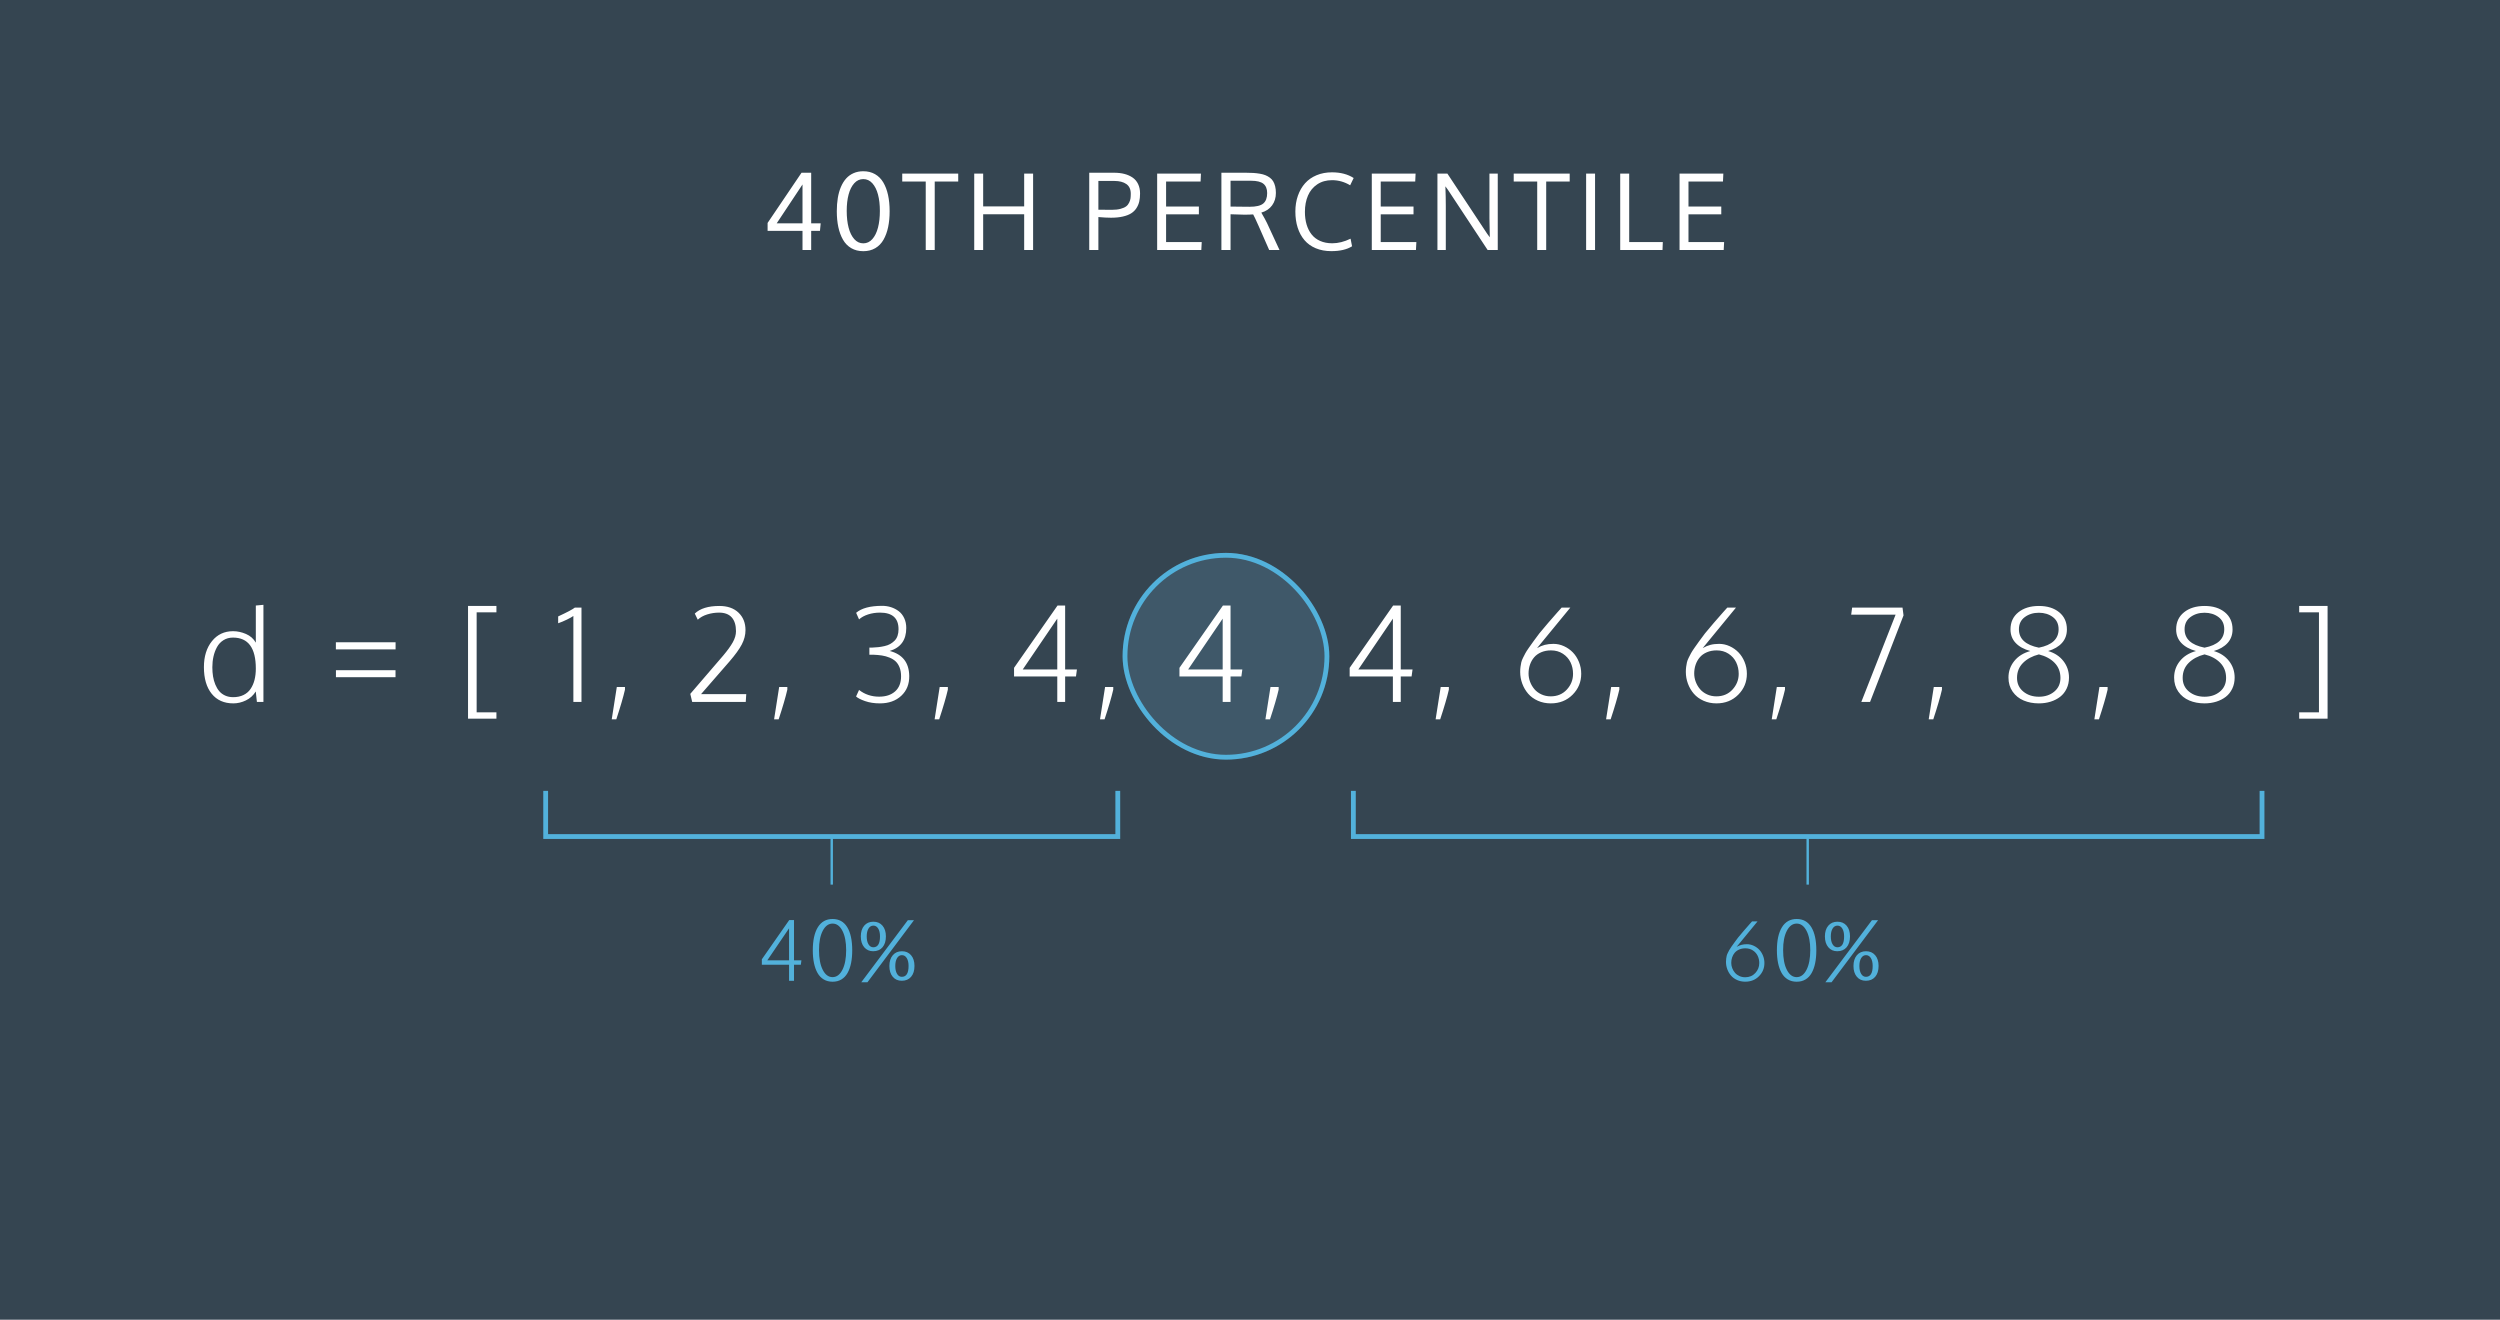 <?xml version="1.0" encoding="UTF-8"?>
<svg width="1040px" height="549px" viewBox="0 0 1040 549" version="1.1" xmlns="http://www.w3.org/2000/svg" xmlns:xlink="http://www.w3.org/1999/xlink">
    <!-- Generator: Sketch 47.1 (45422) - http://www.bohemiancoding.com/sketch -->
    <title>NumPy 40 percentile </title>
    <desc>Created with Sketch.</desc>
    <defs>
        <rect id="path-1" x="467" y="230" width="86" height="86" rx="43"></rect>
    </defs>
    <g id="NumPy" stroke="none" stroke-width="1" fill="none" fill-rule="evenodd">
        <g id="NumPy-40-percentile-">
            <polygon id="Page-1-Copy" fill="#354551" points="-28 563 1067 563 1067 -15 -28 -15"></polygon>
            <g id="Rectangle-2">
                <use fill-opacity="0.4" fill="#4E768D" fill-rule="evenodd" xlink:href="#path-1"></use>
                <rect stroke="#52B1DB" stroke-width="2" x="468" y="231" width="84" height="84" rx="42"></rect>
            </g>
            <path d="M97.062,292.606 C93.213,292.606 90.211,291.271 88.058,288.599 C85.905,285.927 84.828,282.235 84.828,277.524 C84.828,273.095 85.94,269.496 88.164,266.727 C90.387,263.958 93.318,262.574 96.957,262.574 C98.75,262.574 100.543,262.961 102.336,263.734 C104.129,264.508 105.491,265.712 106.423,267.347 L106.423,251.896 L109.587,251.605 L109.587,292 L106.871,292 L106.396,287.649 C105.395,289.284 104.037,290.519 102.323,291.354 C100.609,292.189 98.855,292.606 97.062,292.606 Z M96.983,290.022 C98.618,290.022 100.051,289.724 101.281,289.126 C102.512,288.528 103.496,287.685 104.234,286.595 C104.973,285.505 105.522,284.252 105.882,282.837 C106.243,281.422 106.423,279.854 106.423,278.131 C106.423,269.535 103.259,265.237 96.931,265.237 C95.437,265.237 94.118,265.593 92.976,266.305 C91.833,267.017 90.932,267.975 90.273,269.179 C89.614,270.383 89.126,271.693 88.81,273.108 C88.493,274.523 88.335,276.013 88.335,277.577 C88.335,278.931 88.432,280.201 88.625,281.387 C88.818,282.574 89.135,283.703 89.574,284.775 C90.014,285.848 90.559,286.766 91.209,287.531 C91.859,288.295 92.677,288.902 93.661,289.35 C94.646,289.798 95.753,290.022 96.983,290.022 Z M139.751,281.717 L139.751,278.816 L164.536,278.816 L164.536,281.717 L139.751,281.717 Z M139.725,270.142 L139.725,267.188 L164.562,267.188 L164.562,270.142 L139.725,270.142 Z M194.7,298.961 L194.7,252.08 L206.513,252.08 L206.513,254.717 L198.286,254.717 L198.286,296.324 L206.513,296.324 L206.513,298.961 L194.7,298.961 Z M238.522,292 L238.522,256.246 C237.96,256.65 237.068,257.151 235.846,257.749 C234.625,258.347 233.407,258.856 232.194,259.278 L232.194,256.431 C235.886,254.726 238.197,253.504 239.129,252.766 L241.897,252.766 L241.897,292 L238.522,292 Z M254.48,299.251 L256.589,285.804 L259.99,285.804 L259.99,286.885 C259.27,290.014 258.065,294.136 256.378,299.251 L254.48,299.251 Z M287.949,292 L287.158,288.651 L300.843,272.726 C302.636,270.599 303.972,268.749 304.851,267.175 C305.73,265.602 306.169,264.068 306.169,262.574 C306.169,260.078 305.58,258.167 304.402,256.839 C303.225,255.512 301.467,254.849 299.129,254.849 C297.459,254.849 295.82,255.099 294.212,255.6 C292.603,256.101 291.289,256.835 290.27,257.802 L289.03,255.244 C291.228,253.135 294.638,252.08 299.261,252.08 C302.618,252.08 305.268,253.003 307.211,254.849 C309.153,256.694 310.124,259.12 310.124,262.126 C310.124,264.147 309.61,266.138 308.582,268.098 C307.553,270.058 305.861,272.4 303.506,275.125 L291.641,288.757 L310.441,288.757 L310.23,292 L287.949,292 Z M322.021,299.251 L324.13,285.804 L327.531,285.804 L327.531,286.885 C326.811,290.014 325.607,294.136 323.919,299.251 L322.021,299.251 Z M366.037,292.606 C363.735,292.606 361.678,292.29 359.867,291.657 C358.057,291.024 356.809,290.383 356.123,289.732 L357.363,287.017 C359.753,288.88 362.539,289.812 365.721,289.812 C368.516,289.812 370.735,289.078 372.379,287.61 C374.022,286.142 374.844,284.055 374.844,281.348 C374.844,279.959 374.642,278.742 374.238,277.696 C373.833,276.65 373.293,275.806 372.616,275.165 C371.939,274.523 371.087,273.991 370.058,273.569 C369.03,273.147 367.975,272.853 366.894,272.686 C365.813,272.519 364.578,272.409 363.19,272.356 L361.66,272.356 L361.66,269.403 L362.821,269.403 C363.805,269.368 364.697,269.302 365.497,269.206 C366.297,269.109 367.14,268.959 368.028,268.757 C368.916,268.555 369.685,268.27 370.335,267.9 C370.986,267.531 371.583,267.079 372.128,266.542 C372.673,266.006 373.086,265.334 373.367,264.525 C373.649,263.717 373.789,262.794 373.789,261.757 C373.789,257.151 371.223,254.849 366.09,254.849 C364.332,254.849 362.68,255.099 361.133,255.6 C359.586,256.101 358.329,256.791 357.363,257.67 L356.15,254.928 C358.4,252.994 362.021,252.027 367.013,252.027 C368.279,252.027 369.496,252.216 370.665,252.594 C371.834,252.972 372.897,253.521 373.855,254.242 C374.813,254.963 375.578,255.93 376.149,257.143 C376.72,258.355 377.006,259.727 377.006,261.256 C377.006,266.23 374.712,269.412 370.124,270.801 C375.45,272.172 378.157,275.635 378.245,281.189 C378.298,284.582 377.195,287.333 374.936,289.442 C372.677,291.552 369.711,292.606 366.037,292.606 Z M388.797,299.251 L390.907,285.804 L394.308,285.804 L394.308,286.885 C393.587,290.014 392.383,294.136 390.696,299.251 L388.797,299.251 Z M439.827,292 L439.827,281.4 L421.845,281.4 L421.845,277.814 L439.933,251.896 L443.097,251.896 L443.097,278.5 L448.001,278.5 L447.606,281.4 L443.097,281.4 L443.097,292 L439.827,292 Z M425.457,278.5 L439.827,278.5 L439.827,257.354 L425.457,278.5 Z M457.604,299.251 L459.713,285.804 L463.115,285.804 L463.115,286.885 C462.394,290.014 461.19,294.136 459.502,299.251 L457.604,299.251 Z M508.634,292 L508.634,281.4 L490.652,281.4 L490.652,277.814 L508.74,251.896 L511.904,251.896 L511.904,278.5 L516.808,278.5 L516.413,281.4 L511.904,281.4 L511.904,292 L508.634,292 Z M494.264,278.5 L508.634,278.5 L508.634,257.354 L494.264,278.5 Z M526.411,299.251 L528.52,285.804 L531.921,285.804 L531.921,286.885 C531.201,290.014 529.997,294.136 528.309,299.251 L526.411,299.251 Z M579.441,292 L579.441,281.4 L561.459,281.4 L561.459,277.814 L579.546,251.896 L582.711,251.896 L582.711,278.5 L587.615,278.5 L587.219,281.4 L582.711,281.4 L582.711,292 L579.441,292 Z M565.071,278.5 L579.441,278.5 L579.441,257.354 L565.071,278.5 Z M597.217,299.251 L599.327,285.804 L602.728,285.804 L602.728,286.885 C602.007,290.014 600.803,294.136 599.116,299.251 L597.217,299.251 Z M645.133,292.606 C643.181,292.606 641.388,292.242 639.754,291.512 C638.119,290.783 636.774,289.807 635.719,288.585 C634.665,287.364 633.847,285.971 633.267,284.406 C632.687,282.842 632.397,281.216 632.397,279.528 C632.397,278.755 632.441,278.043 632.529,277.393 C632.617,276.742 632.722,276.136 632.845,275.573 C632.968,275.011 633.21,274.369 633.571,273.648 C633.931,272.928 634.256,272.295 634.546,271.75 C634.836,271.205 635.333,270.432 636.036,269.43 C636.739,268.428 637.359,267.558 637.895,266.819 C638.431,266.081 639.253,264.974 640.36,263.497 C641.257,262.372 642.478,260.917 644.025,259.133 C645.572,257.349 646.89,255.842 647.98,254.611 L649.641,252.766 L653.254,252.766 L639.411,269.614 C640.466,268.999 641.529,268.551 642.601,268.27 C643.674,267.988 644.886,267.848 646.24,267.848 C647.752,267.848 649.211,268.168 650.617,268.81 C652.023,269.452 653.254,270.317 654.308,271.407 C655.363,272.497 656.207,273.82 656.84,275.375 C657.472,276.931 657.789,278.57 657.789,280.293 C657.789,283.686 656.593,286.586 654.203,288.994 C651.812,291.402 648.789,292.606 645.133,292.606 Z M645.08,289.68 C647.822,289.68 650.059,288.744 651.79,286.872 C653.522,285 654.387,282.815 654.387,280.319 C654.387,278.579 654.036,276.979 653.333,275.521 C652.63,274.062 651.571,272.871 650.155,271.948 C648.74,271.025 647.093,270.563 645.212,270.563 C643.7,270.563 642.342,270.823 641.138,271.341 C639.934,271.86 638.954,272.563 638.198,273.451 C637.442,274.338 636.866,275.358 636.471,276.509 C636.075,277.661 635.878,278.887 635.878,280.188 C635.878,281.365 636.093,282.521 636.524,283.655 C636.954,284.789 637.552,285.804 638.317,286.7 C639.081,287.597 640.052,288.317 641.23,288.862 C642.408,289.407 643.691,289.68 645.08,289.68 Z M668.13,299.251 L670.239,285.804 L673.64,285.804 L673.64,286.885 C672.92,290.014 671.716,294.136 670.028,299.251 L668.13,299.251 Z M714.045,292.606 C712.094,292.606 710.301,292.242 708.666,291.512 C707.031,290.783 705.686,289.807 704.632,288.585 C703.577,287.364 702.76,285.971 702.18,284.406 C701.599,282.842 701.309,281.216 701.309,279.528 C701.309,278.755 701.353,278.043 701.441,277.393 C701.529,276.742 701.635,276.136 701.758,275.573 C701.881,275.011 702.122,274.369 702.483,273.648 C702.843,272.928 703.168,272.295 703.458,271.75 C703.748,271.205 704.245,270.432 704.948,269.43 C705.651,268.428 706.271,267.558 706.807,266.819 C707.343,266.081 708.165,264.974 709.272,263.497 C710.169,262.372 711.39,260.917 712.937,259.133 C714.484,257.349 715.803,255.842 716.892,254.611 L718.554,252.766 L722.166,252.766 L708.323,269.614 C709.378,268.999 710.441,268.551 711.514,268.27 C712.586,267.988 713.799,267.848 715.152,267.848 C716.664,267.848 718.123,268.168 719.529,268.81 C720.935,269.452 722.166,270.317 723.221,271.407 C724.275,272.497 725.119,273.82 725.752,275.375 C726.385,276.931 726.701,278.57 726.701,280.293 C726.701,283.686 725.506,286.586 723.115,288.994 C720.724,291.402 717.701,292.606 714.045,292.606 Z M713.992,289.68 C716.734,289.68 718.971,288.744 720.702,286.872 C722.434,285 723.3,282.815 723.3,280.319 C723.3,278.579 722.948,276.979 722.245,275.521 C721.542,274.062 720.483,272.871 719.068,271.948 C717.653,271.025 716.005,270.563 714.124,270.563 C712.612,270.563 711.254,270.823 710.05,271.341 C708.846,271.86 707.866,272.563 707.11,273.451 C706.354,274.338 705.779,275.358 705.383,276.509 C704.988,277.661 704.79,278.887 704.79,280.188 C704.79,281.365 705.005,282.521 705.436,283.655 C705.867,284.789 706.464,285.804 707.229,286.7 C707.994,287.597 708.965,288.317 710.142,288.862 C711.32,289.407 712.603,289.68 713.992,289.68 Z M737.042,299.251 L739.151,285.804 L742.553,285.804 L742.553,286.885 C741.832,290.014 740.628,294.136 738.94,299.251 L737.042,299.251 Z M774.309,292 L788.573,255.692 L770.09,255.692 L770.485,252.766 L791.447,252.766 L791.869,256.009 L777.947,292 L774.309,292 Z M802.342,299.251 L804.451,285.804 L807.853,285.804 L807.853,286.885 C807.132,290.014 805.928,294.136 804.24,299.251 L802.342,299.251 Z M848.178,292.606 C845.84,292.606 843.726,292.207 841.837,291.407 C839.947,290.607 838.422,289.381 837.262,287.729 C836.102,286.076 835.522,284.125 835.522,281.875 C835.522,279.291 836.321,277.001 837.921,275.006 C839.521,273.011 841.753,271.618 844.618,270.827 C841.982,270.106 839.947,268.986 838.514,267.465 C837.082,265.945 836.365,264.068 836.365,261.836 C836.365,258.848 837.455,256.475 839.635,254.717 C841.815,252.959 844.671,252.08 848.204,252.08 C851.685,252.08 854.493,252.955 856.628,254.704 C858.764,256.453 859.832,258.83 859.832,261.836 C859.832,264.068 859.147,265.945 857.775,267.465 C856.404,268.986 854.488,270.106 852.027,270.827 C854.717,271.618 856.835,273.011 858.382,275.006 C859.929,277.001 860.702,279.291 860.702,281.875 C860.702,283.563 860.373,285.096 859.713,286.476 C859.054,287.856 858.158,288.985 857.024,289.864 C855.89,290.743 854.567,291.42 853.056,291.895 C851.544,292.369 849.918,292.606 848.178,292.606 Z M848.178,289.838 C850.744,289.838 852.88,289.126 854.585,287.702 C856.29,286.278 857.143,284.389 857.143,282.033 C857.143,279.502 856.334,277.406 854.717,275.745 C853.1,274.083 850.92,272.91 848.178,272.225 C845.436,272.928 843.234,274.11 841.573,275.771 C839.912,277.432 839.081,279.511 839.081,282.007 C839.081,284.362 839.951,286.256 841.691,287.689 C843.432,289.122 845.594,289.838 848.178,289.838 Z M848.178,269.43 C853.645,268.357 856.378,265.809 856.378,261.783 C856.378,259.586 855.578,257.89 853.979,256.694 C852.379,255.499 850.445,254.901 848.178,254.901 C845.893,254.901 843.937,255.503 842.311,256.708 C840.685,257.912 839.872,259.604 839.872,261.783 C839.872,265.773 842.641,268.322 848.178,269.43 Z M871.254,299.251 L873.363,285.804 L876.765,285.804 L876.765,286.885 C876.044,290.014 874.84,294.136 873.152,299.251 L871.254,299.251 Z M917.09,292.606 C914.752,292.606 912.638,292.207 910.749,291.407 C908.859,290.607 907.334,289.381 906.174,287.729 C905.014,286.076 904.434,284.125 904.434,281.875 C904.434,279.291 905.234,277.001 906.833,275.006 C908.433,273.011 910.665,271.618 913.53,270.827 C910.894,270.106 908.859,268.986 907.426,267.465 C905.994,265.945 905.278,264.068 905.278,261.836 C905.278,258.848 906.367,256.475 908.547,254.717 C910.727,252.959 913.583,252.08 917.116,252.08 C920.597,252.08 923.405,252.955 925.541,254.704 C927.676,256.453 928.744,258.83 928.744,261.836 C928.744,264.068 928.059,265.945 926.688,267.465 C925.317,268.986 923.401,270.106 920.94,270.827 C923.629,271.618 925.747,273.011 927.294,275.006 C928.841,277.001 929.614,279.291 929.614,281.875 C929.614,283.563 929.285,285.096 928.626,286.476 C927.967,287.856 927.07,288.985 925.936,289.864 C924.802,290.743 923.48,291.42 921.968,291.895 C920.456,292.369 918.83,292.606 917.09,292.606 Z M917.09,289.838 C919.656,289.838 921.792,289.126 923.497,287.702 C925.202,286.278 926.055,284.389 926.055,282.033 C926.055,279.502 925.246,277.406 923.629,275.745 C922.012,274.083 919.832,272.91 917.09,272.225 C914.348,272.928 912.146,274.11 910.485,275.771 C908.824,277.432 907.993,279.511 907.993,282.007 C907.993,284.362 908.863,286.256 910.604,287.689 C912.344,289.122 914.506,289.838 917.09,289.838 Z M917.09,269.43 C922.557,268.357 925.29,265.809 925.29,261.783 C925.29,259.586 924.49,257.89 922.891,256.694 C921.291,255.499 919.358,254.901 917.09,254.901 C914.805,254.901 912.849,255.503 911.223,256.708 C909.597,257.912 908.784,259.604 908.784,261.783 C908.784,265.773 911.553,268.322 917.09,269.43 Z M956.461,298.961 L956.461,296.324 L964.688,296.324 L964.688,254.717 L956.461,254.717 L956.461,252.08 L968.274,252.08 L968.274,298.961 L956.461,298.961 Z" id="d-=-[-1,-2,-3,-4,-4," fill="#FFFFFF"></path>
            <path d="M341.105,96.029 L337.453,96.029 L337.453,104 L333.844,104 L333.844,96.029 L319.32,96.029 L319.32,92.742 L333.436,71.859 L337.453,71.859 L337.453,92.914 L341.406,92.914 L341.105,96.029 Z M333.844,76.736 L323.102,92.914 L333.844,92.914 L333.844,76.736 Z M359.131,104.494 C357.226,104.494 355.557,104.075 354.125,103.237 C352.693,102.399 351.543,101.221 350.677,99.703 C349.81,98.185 349.166,96.438 348.743,94.461 C348.321,92.484 348.109,90.286 348.109,87.865 C348.109,85.874 348.249,84.034 348.528,82.344 C348.808,80.654 349.241,79.121 349.828,77.746 C350.415,76.371 351.142,75.204 352.009,74.244 C352.875,73.285 353.91,72.543 355.113,72.021 C356.316,71.498 357.656,71.236 359.131,71.236 C360.964,71.236 362.586,71.637 363.997,72.439 C365.408,73.242 366.554,74.384 367.435,75.866 C368.315,77.349 368.978,79.096 369.422,81.108 C369.866,83.121 370.088,85.373 370.088,87.865 C370.088,90.286 369.88,92.484 369.465,94.461 C369.049,96.438 368.412,98.185 367.553,99.703 C366.693,101.221 365.551,102.399 364.126,103.237 C362.701,104.075 361.036,104.494 359.131,104.494 Z M359.131,74.502 C357.67,74.502 356.417,75.078 355.371,76.231 C354.326,77.384 353.541,78.946 353.019,80.915 C352.496,82.884 352.234,85.158 352.234,87.736 C352.234,90.357 352.496,92.674 353.019,94.687 C353.541,96.699 354.326,98.292 355.371,99.467 C356.417,100.641 357.67,101.229 359.131,101.229 C360.592,101.229 361.845,100.641 362.891,99.467 C363.936,98.292 364.72,96.699 365.243,94.687 C365.766,92.674 366.027,90.357 366.027,87.736 C366.027,85.158 365.766,82.884 365.243,80.915 C364.72,78.946 363.936,77.384 362.891,76.231 C361.845,75.078 360.592,74.502 359.131,74.502 Z M388.844,104 L385.105,104 L385.105,75.512 L375.33,75.512 L375.33,72.225 L398.619,72.225 L398.619,75.512 L388.844,75.512 L388.844,104 Z M429.771,104 L426.055,104 L426.055,89.133 L408.996,89.133 L408.996,104 L405.279,104 L405.279,72.225 L408.996,72.225 L408.996,85.867 L426.055,85.867 L426.055,72.225 L429.771,72.225 L429.771,104 Z M456.928,104 L453.125,104 L453.125,71.859 L463.48,71.859 C465.056,71.859 466.481,72.024 467.756,72.354 C469.031,72.683 470.162,73.184 471.15,73.857 C472.139,74.531 472.905,75.433 473.449,76.564 C473.993,77.696 474.266,79.014 474.266,80.518 C474.266,81.764 474.151,82.877 473.922,83.858 C473.693,84.84 473.299,85.76 472.74,86.619 C472.182,87.479 471.451,88.191 470.549,88.757 C469.646,89.323 468.49,89.767 467.079,90.089 C465.668,90.411 464.032,90.572 462.17,90.572 C460.695,90.572 458.947,90.479 456.928,90.293 L456.928,104 Z M462.535,87.285 C463.939,87.285 465.142,87.149 466.145,86.877 C467.147,86.605 467.917,86.268 468.454,85.867 C468.991,85.466 469.414,84.943 469.722,84.299 C470.03,83.654 470.219,83.063 470.291,82.526 C470.363,81.989 470.398,81.341 470.398,80.582 C470.398,78.763 469.786,77.424 468.562,76.564 C467.337,75.705 465.672,75.275 463.566,75.275 L456.928,75.275 L456.928,87.242 C459.692,87.271 461.561,87.285 462.535,87.285 Z M481.377,104 L481.377,72.225 L499.596,72.225 L499.445,75.512 L485.094,75.512 L485.094,85.91 L498.736,85.91 L498.736,89.154 L485.094,89.154 L485.094,100.713 L499.918,100.713 L499.746,104 L481.377,104 Z M511.906,75.189 L511.906,85.932 C512.493,85.932 513.707,85.946 515.548,85.975 C517.388,86.003 518.81,86.018 519.812,86.018 C522.548,86.018 524.453,85.563 525.527,84.653 C526.602,83.744 527.139,82.301 527.139,80.324 C527.139,78.591 526.623,77.302 525.592,76.457 C524.561,75.612 522.835,75.189 520.414,75.189 L511.906,75.189 Z M532.273,104 L527.977,104 L523.594,94.031 C522.405,91.353 521.646,89.742 521.316,89.197 C520.271,89.269 519.032,89.305 517.6,89.305 L511.906,89.133 L511.906,104 L508.104,104 L508.104,71.859 L518.266,71.859 C519.44,71.859 520.479,71.888 521.381,71.945 C522.283,72.003 523.182,72.106 524.077,72.257 C524.972,72.407 525.749,72.615 526.408,72.88 C527.067,73.145 527.683,73.489 528.256,73.911 C528.829,74.334 529.291,74.839 529.642,75.426 C529.993,76.013 530.268,76.711 530.469,77.521 C530.669,78.33 530.77,79.243 530.77,80.26 C530.77,82.265 530.243,83.991 529.19,85.438 C528.138,86.884 526.645,87.887 524.711,88.445 C524.711,88.474 524.854,88.732 525.141,89.219 C525.427,89.706 525.767,90.304 526.161,91.013 C526.555,91.722 526.859,92.312 527.074,92.785 L532.273,104 Z M554.145,74.953 C551.753,74.953 549.694,75.533 547.968,76.693 C546.242,77.854 544.956,79.415 544.111,81.377 C543.266,83.339 542.844,85.595 542.844,88.145 C542.844,90.049 543.073,91.786 543.531,93.354 C543.99,94.923 544.677,96.298 545.594,97.479 C546.51,98.661 547.703,99.578 549.171,100.229 C550.639,100.881 552.326,101.207 554.23,101.207 C556.68,101.207 559.215,100.57 561.836,99.295 L562.459,102.453 C560.325,103.799 557.439,104.473 553.801,104.473 C551.409,104.473 549.264,104.075 547.366,103.28 C545.468,102.485 543.9,101.361 542.661,99.907 C541.422,98.453 540.48,96.72 539.836,94.708 C539.191,92.696 538.869,90.458 538.869,87.994 C538.869,85.617 539.22,83.425 539.922,81.42 C540.624,79.415 541.616,77.692 542.897,76.253 C544.179,74.813 545.78,73.693 547.699,72.891 C549.618,72.089 551.753,71.688 554.102,71.688 C557.668,71.688 560.676,72.475 563.125,74.051 L561.664,77.08 C559.315,75.662 556.809,74.953 554.145,74.953 Z M570.666,104 L570.666,72.225 L588.885,72.225 L588.734,75.512 L574.383,75.512 L574.383,85.91 L588.025,85.91 L588.025,89.154 L574.383,89.154 L574.383,100.713 L589.207,100.713 L589.035,104 L570.666,104 Z M623.066,104 L618.855,104 L602.355,78.992 L601.281,77.51 C601.396,80.518 601.453,83.203 601.453,85.566 L601.453,104 L597.973,104 L597.973,72.225 L602.119,72.225 L618.662,97.232 L619.758,98.715 C619.658,94.146 619.607,91.503 619.607,90.787 L619.607,72.225 L623.066,72.225 L623.066,104 Z M643.219,104 L639.48,104 L639.48,75.512 L629.705,75.512 L629.705,72.225 L652.994,72.225 L652.994,75.512 L643.219,75.512 L643.219,104 Z M663.543,104 L659.826,104 L659.826,72.225 L663.543,72.225 L663.543,104 Z M674.006,104 L674.006,72.225 L677.744,72.225 L677.744,100.691 L691.73,100.691 L691.602,104 L674.006,104 Z M698.691,104 L698.691,72.225 L716.91,72.225 L716.76,75.512 L702.408,75.512 L702.408,85.91 L716.051,85.91 L716.051,89.154 L702.408,89.154 L702.408,100.713 L717.232,100.713 L717.061,104 L698.691,104 Z" id="40TH-PERCENTILE" fill="#FFFFFF"></path>
            <polyline id="Stroke-11" stroke="#52B1DB" stroke-width="2" points="465 329 465 348 227 348 227 329"></polyline>
            <polyline id="Stroke-11-Copy" stroke="#52B1DB" stroke-width="2" points="941 329 941 348 563 348 563 329"></polyline>
            <path d="M346,368 L346,348" id="Stroke-12" stroke="#52B1DB"></path>
            <path d="M752,368 L752,348" id="Stroke-12-Copy" stroke="#52B1DB"></path>
            <path d="M328.248,408 L328.248,401.326 L316.926,401.326 L316.926,399.068 L328.314,382.749 L330.307,382.749 L330.307,399.5 L333.395,399.5 L333.146,401.326 L330.307,401.326 L330.307,408 L328.248,408 Z M319.2,399.5 L328.248,399.5 L328.248,386.186 L319.2,399.5 Z M346.342,406.489 C348.035,406.489 349.402,405.474 350.443,403.443 C351.483,401.412 352.003,398.681 352.003,395.25 C352.003,391.885 351.483,389.204 350.443,387.207 C349.402,385.209 348.041,384.21 346.359,384.21 C344.665,384.21 343.298,385.212 342.258,387.215 C341.218,389.218 340.703,391.908 340.714,395.283 C340.714,398.714 341.231,401.44 342.266,403.459 C343.301,405.479 344.66,406.489 346.342,406.489 Z M346.359,408.398 C344.964,408.398 343.736,408.083 342.673,407.452 C341.611,406.821 340.75,405.922 340.091,404.754 C339.433,403.587 338.94,402.217 338.614,400.646 C338.287,399.074 338.124,397.303 338.124,395.333 C338.124,391.183 338.83,387.973 340.241,385.704 C341.652,383.435 343.691,382.301 346.359,382.301 C349.026,382.301 351.054,383.432 352.443,385.696 C353.832,387.959 354.527,391.172 354.527,395.333 C354.527,397.303 354.366,399.074 354.045,400.646 C353.724,402.217 353.237,403.587 352.584,404.754 C351.931,405.922 351.079,406.821 350.028,407.452 C348.976,408.083 347.753,408.398 346.359,408.398 Z M358.293,408.614 L377.651,382.815 L380.207,382.815 L360.867,408.614 L358.293,408.614 Z M363.241,395.715 C361.68,395.715 360.432,395.156 359.497,394.038 C358.562,392.92 358.094,391.426 358.094,389.556 C358.094,387.674 358.564,386.183 359.505,385.082 C360.446,383.98 361.719,383.43 363.324,383.43 C364.917,383.43 366.185,383.98 367.125,385.082 C368.066,386.183 368.536,387.669 368.536,389.539 C368.536,391.454 368.066,392.962 367.125,394.063 C366.185,395.164 364.89,395.715 363.241,395.715 Z M363.29,394.071 C365.15,394.071 366.079,392.561 366.079,389.539 C366.079,388.178 365.83,387.09 365.332,386.277 C364.834,385.463 364.165,385.057 363.324,385.057 C362.471,385.057 361.796,385.463 361.298,386.277 C360.8,387.09 360.551,388.183 360.551,389.556 C360.551,390.928 360.8,392.024 361.298,392.843 C361.796,393.662 362.46,394.071 363.29,394.071 Z M375.127,408 C373.556,408 372.305,407.444 371.375,406.332 C370.446,405.219 369.981,403.728 369.981,401.857 C369.981,399.976 370.451,398.482 371.392,397.375 C372.333,396.268 373.6,395.715 375.194,395.715 C376.787,395.715 378.057,396.265 379.004,397.367 C379.95,398.468 380.423,399.954 380.423,401.824 C380.423,403.75 379.953,405.261 379.012,406.356 C378.071,407.452 376.776,408 375.127,408 Z M375.161,406.356 C377.031,406.356 377.966,404.846 377.966,401.824 C377.966,400.463 377.714,399.375 377.211,398.562 C376.707,397.749 376.035,397.342 375.194,397.342 C374.353,397.342 373.683,397.749 373.185,398.562 C372.687,399.375 372.438,400.474 372.438,401.857 C372.438,403.219 372.684,404.309 373.177,405.128 C373.669,405.947 374.33,406.356 375.161,406.356 Z" id="40%" fill="#52B1DB"></path>
            <path d="M726.027,408.382 C724.799,408.382 723.67,408.152 722.641,407.693 C721.611,407.234 720.765,406.619 720.101,405.85 C719.437,405.081 718.922,404.204 718.557,403.219 C718.191,402.234 718.009,401.21 718.009,400.147 C718.009,399.66 718.036,399.212 718.092,398.803 C718.147,398.393 718.214,398.011 718.291,397.657 C718.368,397.303 718.521,396.899 718.748,396.445 C718.974,395.992 719.179,395.593 719.362,395.25 C719.544,394.907 719.857,394.42 720.3,393.789 C720.743,393.158 721.133,392.61 721.47,392.146 C721.808,391.681 722.325,390.983 723.022,390.054 C723.587,389.345 724.356,388.43 725.33,387.306 C726.304,386.183 727.134,385.234 727.82,384.459 L728.866,383.297 L731.141,383.297 L722.425,393.905 C723.089,393.518 723.758,393.236 724.434,393.059 C725.109,392.882 725.872,392.793 726.725,392.793 C727.676,392.793 728.595,392.995 729.48,393.399 C730.366,393.803 731.141,394.348 731.805,395.034 C732.469,395.72 733,396.553 733.398,397.533 C733.797,398.512 733.996,399.544 733.996,400.629 C733.996,402.765 733.243,404.591 731.738,406.107 C730.233,407.624 728.329,408.382 726.027,408.382 Z M725.994,406.539 C727.721,406.539 729.129,405.95 730.219,404.771 C731.309,403.592 731.854,402.217 731.854,400.646 C731.854,399.55 731.633,398.543 731.19,397.624 C730.748,396.705 730.081,395.956 729.19,395.375 C728.299,394.793 727.261,394.503 726.077,394.503 C725.125,394.503 724.27,394.666 723.512,394.993 C722.754,395.319 722.137,395.762 721.661,396.321 C721.185,396.88 720.823,397.522 720.574,398.247 C720.325,398.972 720.2,399.743 720.2,400.562 C720.2,401.304 720.336,402.032 720.607,402.746 C720.878,403.459 721.254,404.099 721.736,404.663 C722.217,405.228 722.829,405.681 723.57,406.024 C724.312,406.368 725.12,406.539 725.994,406.539 Z M747.408,406.489 C749.102,406.489 750.469,405.474 751.509,403.443 C752.549,401.412 753.07,398.681 753.07,395.25 C753.07,391.885 752.549,389.204 751.509,387.207 C750.469,385.209 749.107,384.21 747.425,384.21 C745.732,384.21 744.365,385.212 743.324,387.215 C742.284,389.218 741.769,391.908 741.78,395.283 C741.78,398.714 742.298,401.44 743.333,403.459 C744.368,405.479 745.726,406.489 747.408,406.489 Z M747.425,408.398 C746.03,408.398 744.802,408.083 743.739,407.452 C742.677,406.821 741.816,405.922 741.158,404.754 C740.499,403.587 740.007,402.217 739.68,400.646 C739.354,399.074 739.191,397.303 739.191,395.333 C739.191,391.183 739.896,387.973 741.307,385.704 C742.718,383.435 744.758,382.301 747.425,382.301 C750.092,382.301 752.12,383.432 753.509,385.696 C754.898,387.959 755.593,391.172 755.593,395.333 C755.593,397.303 755.432,399.074 755.112,400.646 C754.791,402.217 754.304,403.587 753.651,404.754 C752.998,405.922 752.145,406.821 751.094,407.452 C750.042,408.083 748.82,408.398 747.425,408.398 Z M759.36,408.614 L778.717,382.815 L781.274,382.815 L761.933,408.614 L759.36,408.614 Z M764.307,395.715 C762.746,395.715 761.499,395.156 760.563,394.038 C759.628,392.92 759.161,391.426 759.161,389.556 C759.161,387.674 759.631,386.183 760.572,385.082 C761.512,383.98 762.785,383.43 764.39,383.43 C765.984,383.43 767.251,383.98 768.192,385.082 C769.133,386.183 769.603,387.669 769.603,389.539 C769.603,391.454 769.133,392.962 768.192,394.063 C767.251,395.164 765.956,395.715 764.307,395.715 Z M764.357,394.071 C766.216,394.071 767.146,392.561 767.146,389.539 C767.146,388.178 766.897,387.09 766.399,386.277 C765.901,385.463 765.231,385.057 764.39,385.057 C763.538,385.057 762.863,385.463 762.365,386.277 C761.867,387.09 761.618,388.183 761.618,389.556 C761.618,390.928 761.867,392.024 762.365,392.843 C762.863,393.662 763.527,394.071 764.357,394.071 Z M776.194,408 C774.622,408 773.371,407.444 772.442,406.332 C771.512,405.219 771.047,403.728 771.047,401.857 C771.047,399.976 771.518,398.482 772.458,397.375 C773.399,396.268 774.666,395.715 776.26,395.715 C777.854,395.715 779.124,396.265 780.07,397.367 C781.016,398.468 781.49,399.954 781.49,401.824 C781.49,403.75 781.019,405.261 780.078,406.356 C779.138,407.452 777.843,408 776.194,408 Z M776.227,406.356 C778.097,406.356 779.033,404.846 779.033,401.824 C779.033,400.463 778.781,399.375 778.277,398.562 C777.774,397.749 777.101,397.342 776.26,397.342 C775.419,397.342 774.749,397.749 774.251,398.562 C773.753,399.375 773.504,400.474 773.504,401.857 C773.504,403.219 773.751,404.309 774.243,405.128 C774.736,405.947 775.397,406.356 776.227,406.356 Z" id="60%" fill="#52B1DB"></path>
        </g>
    </g>
</svg>